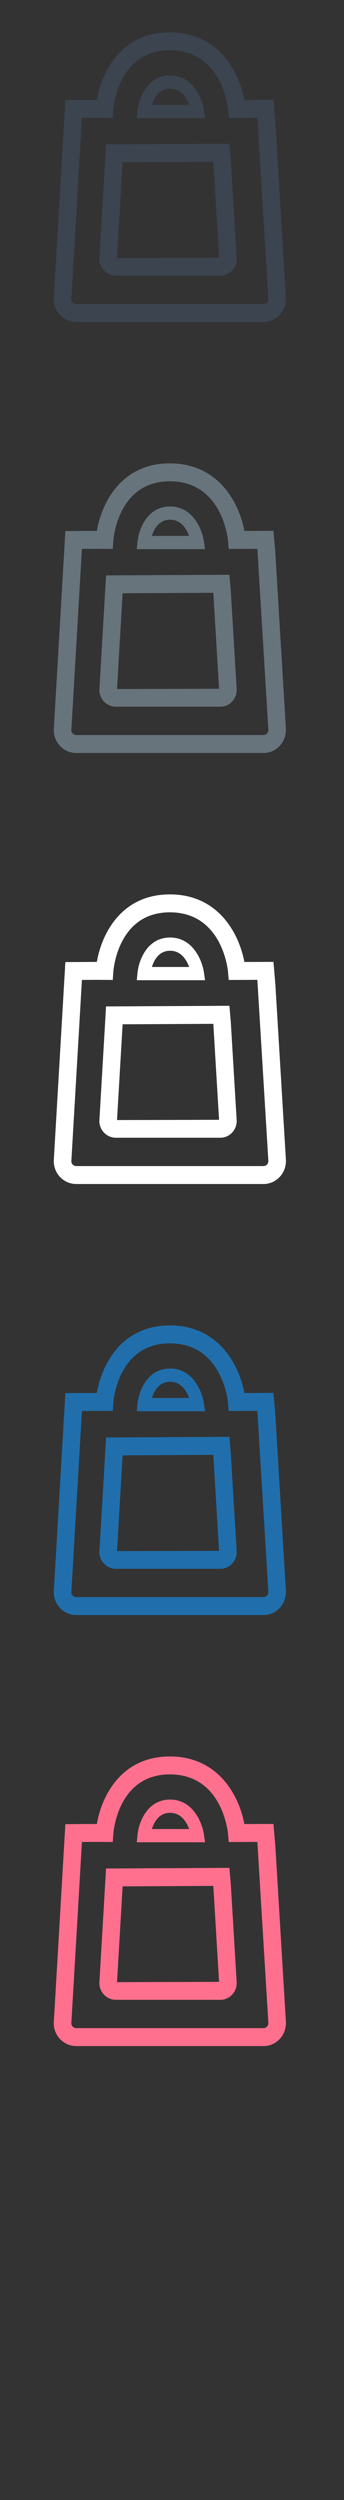 <svg width="32" height="232" viewBox="0 0 32 232" xmlns="http://www.w3.org/2000/svg"><rect x="0" y="0" width="32" height="232" fill="#333333" stroke="none"/><title>shopping--line</title><g fill="none"><path d="M24.505 149.877h-17.415c-.552 0-1.075-.219-1.475-.621-.397-.402-.615-.938-.615-1.513l1.08-18.462 2.929-.015c.432-2.525 2.222-6.266 6.789-6.266 4.598 0 6.462 3.753 6.936 6.272l2.704-.01.176 2.062.985 16.37c.002.622-.217 1.159-.616 1.561-.389.399-.915.623-1.477.623zm-16.884-18.941l-.987 16.857c.002.04.023.172.131.283.061.062.172.136.325.136h17.415c.123 0 .236-.047.323-.133.093-.094.137-.208.137-.336l-1.025-16.813-2.665.011-.065-.762c-.02-.224-.555-5.516-5.413-5.516-4.8 0-5.236 5.273-5.254 5.498l-.054.777-1.423-.009-1.446.007zm12.87 14.646h-9.716c-.403 0-.785-.159-1.075-.448-.296-.303-.457-.693-.457-1.108l.622-10.629 11.475-.06.128 1.491.549 9.148c.008.456-.153.852-.448 1.153-.278.288-.661.454-1.078.454zm-9.085-10.527l-.521 8.887 9.493-.024-.534-8.907-8.439.044zm7.667-4.092h-6.348l.065-.673c.107-1.139.882-3.289 3.034-3.289 2.125 0 2.989 2.135 3.149 3.262l.1.7zm-4.943-1.227h3.464c-.236-.648-.745-1.507-1.77-1.507-1.038 0-1.496.866-1.694 1.507zm0 0" fill="#206FAC"/><path d="M24.505 109.877h-17.415c-.552 0-1.075-.219-1.475-.621-.397-.402-.615-.938-.615-1.513l1.08-18.462 2.929-.015c.432-2.525 2.222-6.266 6.789-6.266 4.598 0 6.462 3.753 6.936 6.272l2.704-.01.176 2.062.985 16.37c.002.622-.217 1.159-.616 1.561-.389.399-.915.623-1.477.623zm-16.884-18.941l-.987 16.857c.002.04.023.172.131.283.061.062.172.136.325.136h17.415c.123 0 .236-.047.323-.133.093-.094.137-.208.137-.336l-1.025-16.813-2.665.011-.065-.762c-.02-.224-.555-5.516-5.413-5.516-4.8 0-5.236 5.273-5.254 5.498l-.054.777-1.423-.009-1.446.007zm12.87 14.646h-9.716c-.403 0-.785-.159-1.075-.448-.296-.303-.457-.693-.457-1.108l.622-10.629 11.475-.06.128 1.491.549 9.148c.008.456-.153.852-.448 1.153-.278.288-.661.454-1.078.454zm-9.085-10.527l-.521 8.887 9.493-.024-.534-8.907-8.439.044zm7.667-4.092h-6.348l.065-.673c.107-1.139.882-3.289 3.034-3.289 2.125 0 2.989 2.135 3.149 3.262l.1.7zm-4.943-1.227h3.464c-.236-.648-.745-1.507-1.77-1.507-1.038 0-1.496.866-1.694 1.507zm0 0" fill="#fff"/><path d="M24.505 69.877h-17.415c-.552 0-1.075-.219-1.475-.621-.397-.402-.615-.938-.615-1.513l1.08-18.462 2.929-.015c.432-2.525 2.222-6.266 6.789-6.266 4.598 0 6.462 3.753 6.936 6.272l2.704-.01.176 2.062.985 16.37c.002.622-.217 1.159-.616 1.561-.389.399-.915.623-1.477.623zm-16.884-18.941l-.987 16.857c.002.04.023.172.131.283.061.062.172.136.325.136h17.415c.123 0 .236-.047.323-.133.093-.094.137-.208.137-.336l-1.025-16.813-2.665.011-.065-.762c-.02-.224-.555-5.516-5.413-5.516-4.8 0-5.236 5.273-5.254 5.498l-.054.777-1.423-.009-1.446.007zm12.87 14.646h-9.716c-.403 0-.785-.159-1.075-.448-.296-.303-.457-.693-.457-1.108l.622-10.629 11.475-.06.128 1.491.549 9.148c.008.456-.153.852-.448 1.153-.278.288-.661.454-1.078.454zm-9.085-10.527l-.521 8.887 9.493-.024-.534-8.907-8.439.044zm7.667-4.092h-6.348l.065-.673c.107-1.139.882-3.289 3.034-3.289 2.125 0 2.989 2.135 3.149 3.262l.1.7zm-4.943-1.227h3.464c-.236-.648-.745-1.507-1.77-1.507-1.038 0-1.496.866-1.694 1.507zm0 0" fill="#67747C"/><path d="M24.505 29.877h-17.415c-.552 0-1.075-.219-1.475-.621-.397-.402-.615-.938-.615-1.513l1.08-18.462 2.929-.015c.432-2.525 2.222-6.266 6.789-6.266 4.598 0 6.462 3.753 6.936 6.272l2.704-.01.176 2.062.985 16.37c.002.622-.217 1.159-.616 1.561-.389.399-.915.623-1.477.623zm-16.884-18.941l-.987 16.857c.002.04.023.172.131.283.061.062.172.136.325.136h17.415c.123 0 .236-.047.323-.133.093-.094.137-.208.137-.336l-1.025-16.813-2.665.011-.065-.762c-.02-.224-.555-5.516-5.413-5.516-4.8 0-5.236 5.273-5.254 5.498l-.054.777-1.423-.009-1.446.007zm12.87 14.646h-9.716c-.403 0-.785-.159-1.075-.448-.296-.303-.457-.693-.457-1.108l.622-10.629 11.475-.06.128 1.491.549 9.148c.008.456-.153.852-.448 1.153-.278.288-.661.454-1.078.454zm-9.085-10.527l-.521 8.887 9.493-.024-.534-8.907-8.439.044zm7.667-4.092h-6.348l.065-.673c.107-1.139.882-3.289 3.034-3.289 2.125 0 2.989 2.135 3.149 3.262l.1.7zm-4.943-1.227h3.464c-.236-.648-.745-1.507-1.77-1.507-1.038 0-1.496.866-1.694 1.507zm0 0" fill="#3B444F"/><path d="M24.505 189.877h-17.415c-.552 0-1.075-.219-1.475-.621-.397-.402-.615-.938-.615-1.513l1.08-18.462 2.929-.015c.432-2.525 2.222-6.266 6.789-6.266 4.598 0 6.462 3.753 6.936 6.272l2.704-.01.176 2.062.985 16.37c.002.622-.217 1.159-.616 1.561-.389.399-.915.623-1.477.623zm-16.884-18.941l-.987 16.857c.002.04.023.172.131.283.061.062.172.136.325.136h17.415c.123 0 .236-.047.323-.133.093-.094.137-.208.137-.336l-1.025-16.813-2.665.011-.065-.762c-.02-.224-.555-5.516-5.413-5.516-4.8 0-5.236 5.273-5.254 5.498l-.054.777-1.423-.009-1.446.007zm12.87 14.646h-9.716c-.403 0-.785-.159-1.075-.448-.296-.303-.457-.693-.457-1.108l.622-10.629 11.475-.06.128 1.491.549 9.148c.008.456-.153.852-.448 1.153-.278.288-.661.454-1.078.454zm-9.085-10.527l-.521 8.887 9.493-.024-.534-8.907-8.439.044zm7.667-4.092h-6.348l.065-.673c.107-1.139.882-3.289 3.034-3.289 2.125 0 2.989 2.135 3.149 3.262l.1.7zm-4.943-1.227h3.464c-.236-.648-.745-1.507-1.77-1.507-1.038 0-1.496.866-1.694 1.507zm0 0" fill="#FF708E"/></g></svg>